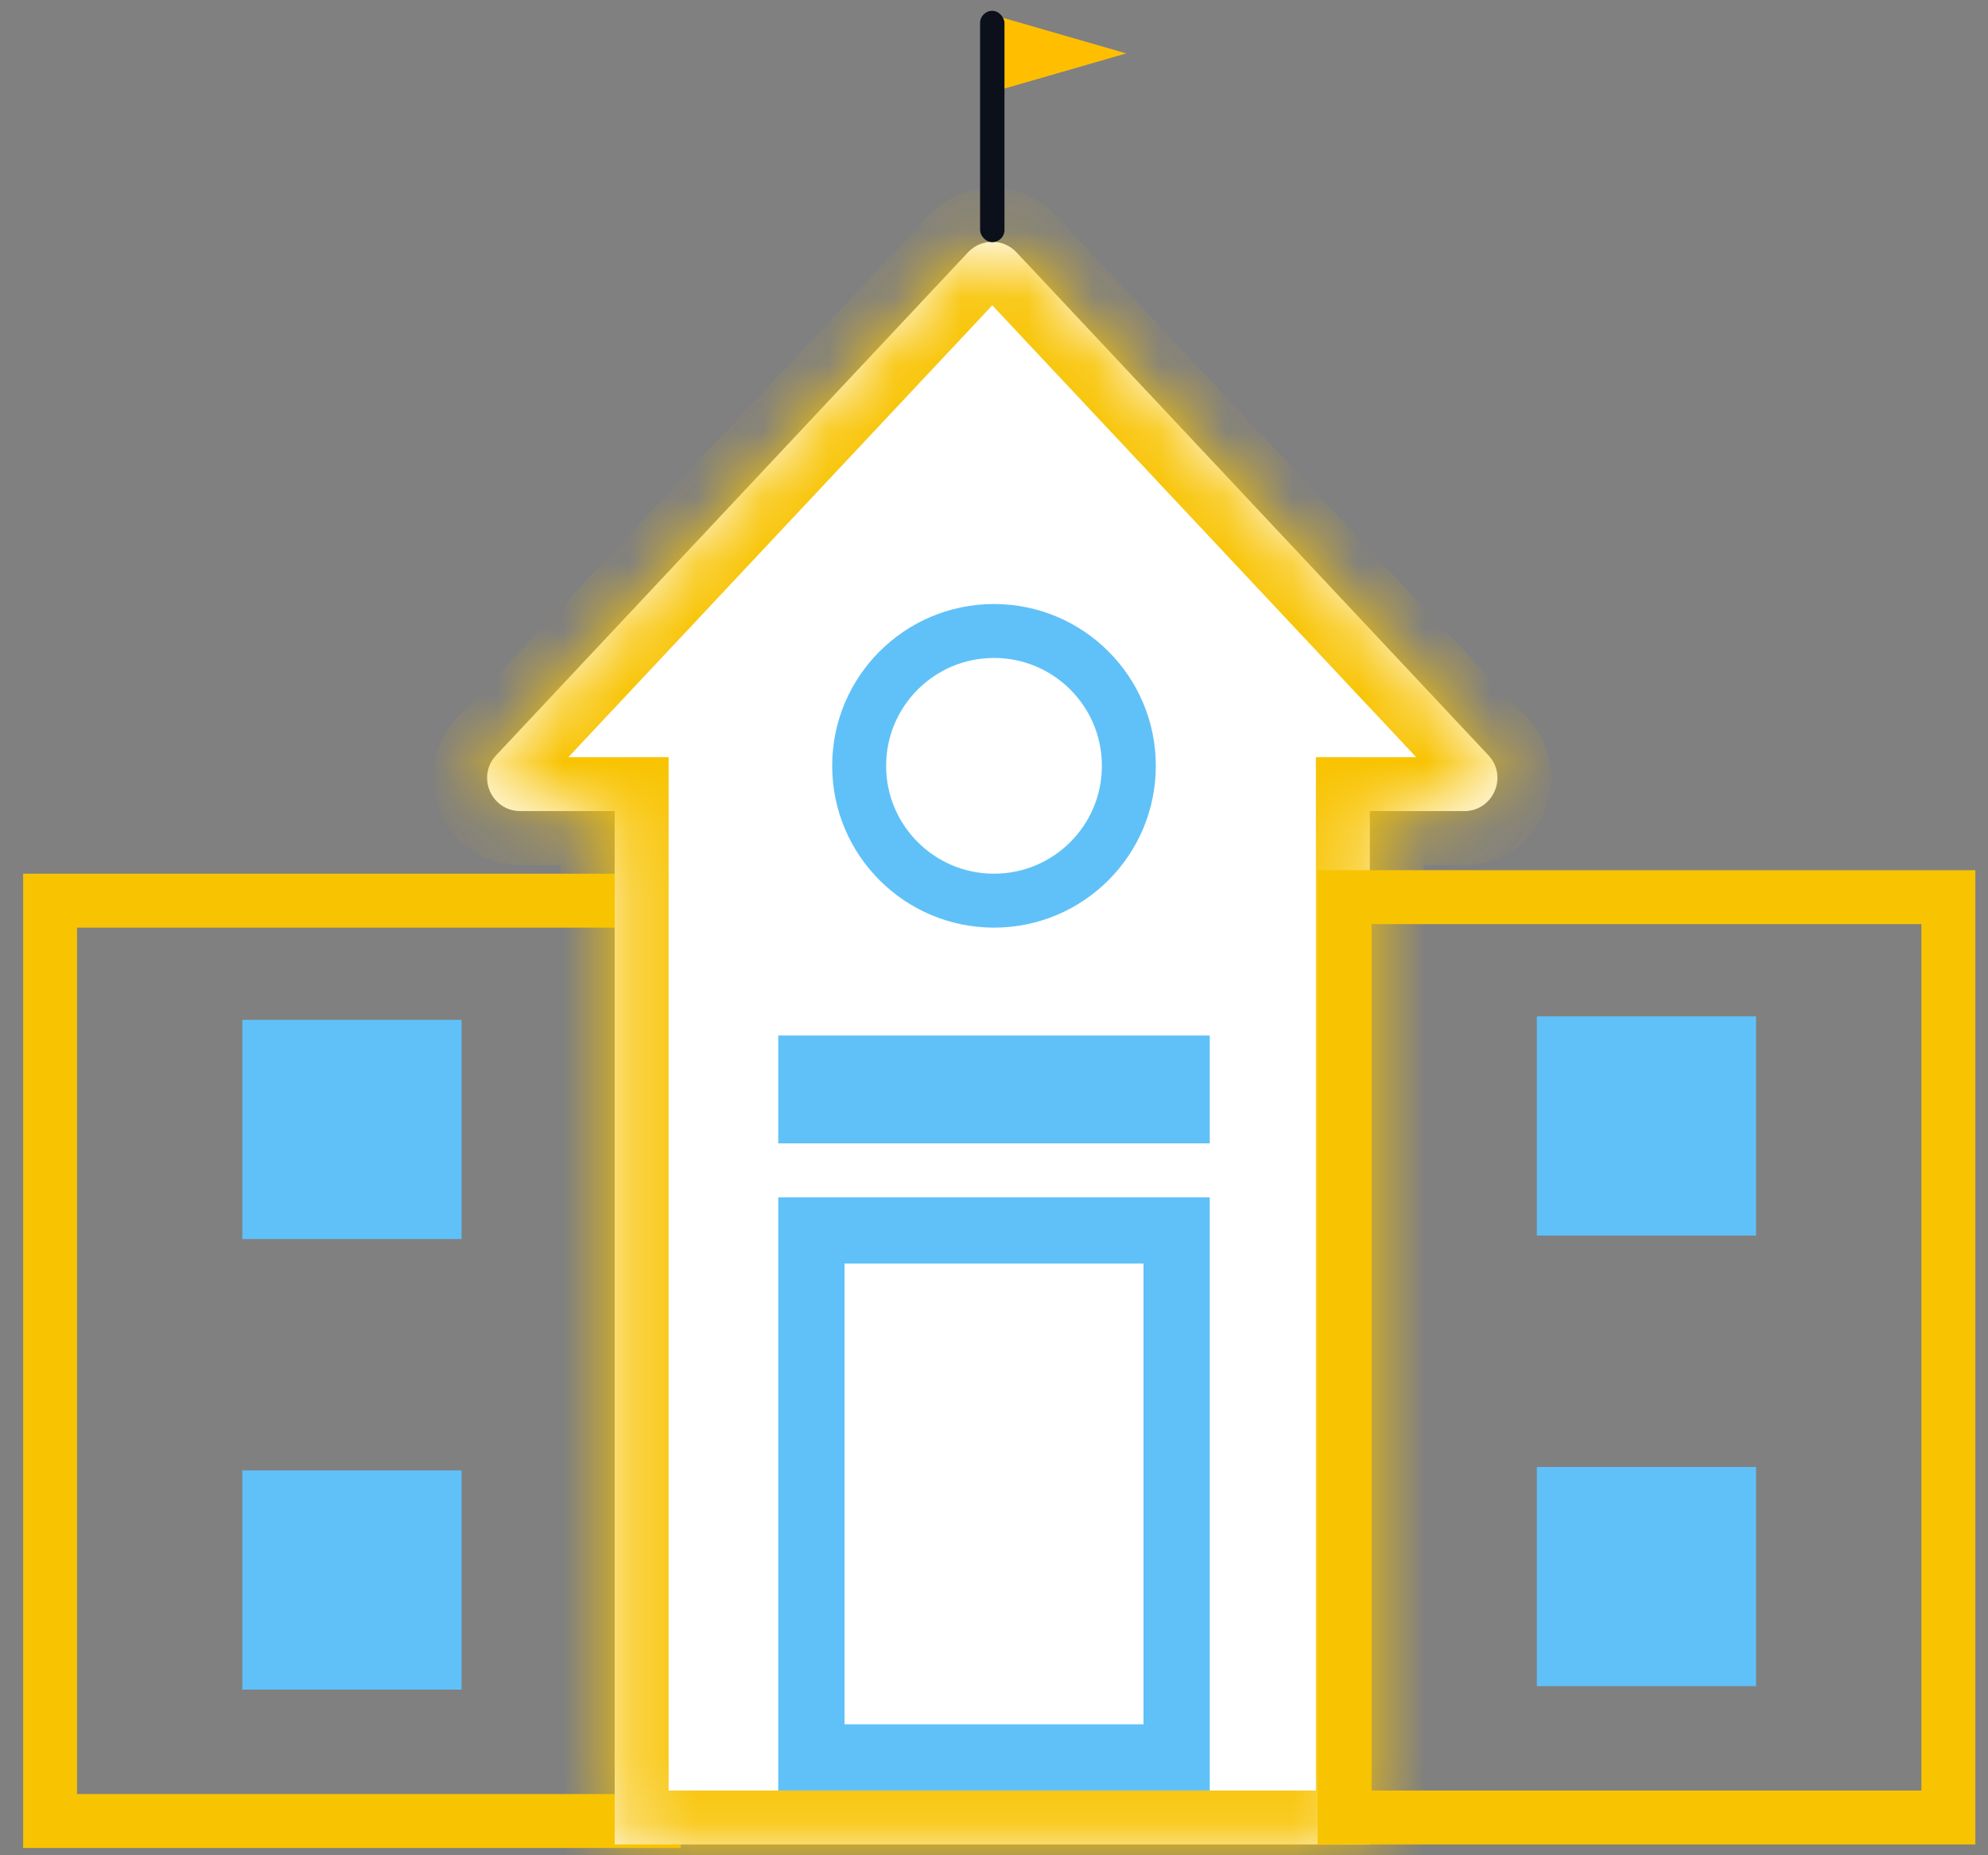 <svg width="30" height="28" viewBox="0 0 30 28" fill="none" xmlns="http://www.w3.org/2000/svg">
<rect x="0" y="0" width="30" height="28" fill="#808080" stroke="none"/>
<rect x="0.756" y="13.593" width="9.111" height="13.89" stroke="#F8C301" stroke-width="0.814"/>
<rect x="3.657" y="15.392" width="3.308" height="3.308" fill="#60C1F8"/>
<rect x="3.657" y="22.192" width="3.308" height="3.308" fill="#60C1F8"/>
<mask id="path-4-inside-1_156_727" fill="white">
<path fill-rule="evenodd" clip-rule="evenodd" d="M15.338 3.807C15.141 3.597 14.807 3.597 14.609 3.807L7.487 11.399C7.187 11.718 7.414 12.241 7.852 12.241H9.276V27.837H20.672V12.241H22.096C22.534 12.241 22.76 11.718 22.461 11.399L15.338 3.807Z"/>
</mask>
<path fill-rule="evenodd" clip-rule="evenodd" d="M15.338 3.807C15.141 3.597 14.807 3.597 14.609 3.807L7.487 11.399C7.187 11.718 7.414 12.241 7.852 12.241H9.276V27.837H20.672V12.241H22.096C22.534 12.241 22.76 11.718 22.461 11.399L15.338 3.807Z" fill="white"/>
<path d="M14.609 3.807L15.203 4.364V4.364L14.609 3.807ZM15.338 3.807L14.745 4.364V4.364L15.338 3.807ZM7.487 11.399L6.893 10.842H6.893L7.487 11.399ZM9.276 12.241H10.09V11.427H9.276V12.241ZM9.276 27.837H8.462V28.651H9.276V27.837ZM20.672 27.837V28.651H21.485V27.837H20.672ZM20.672 12.241V11.427H19.858V12.241H20.672ZM22.461 11.399L21.867 11.956L21.867 11.956L22.461 11.399ZM15.203 4.364C15.079 4.496 14.869 4.496 14.745 4.364L15.932 3.25C15.413 2.697 14.535 2.697 14.016 3.25L15.203 4.364ZM8.081 11.956L15.203 4.364L14.016 3.25L6.893 10.842L8.081 11.956ZM7.852 11.427C8.126 11.427 8.269 11.755 8.081 11.956L6.893 10.842C6.106 11.681 6.701 13.055 7.852 13.055V11.427ZM9.276 11.427H7.852V13.055H9.276V11.427ZM10.09 27.837V12.241H8.462V27.837H10.09ZM20.672 27.023H9.276V28.651H20.672V27.023ZM19.858 12.241V27.837H21.485V12.241H19.858ZM22.096 11.427H20.672V13.055H22.096V11.427ZM21.867 11.956C21.679 11.755 21.821 11.427 22.096 11.427V13.055C23.247 13.055 23.841 11.681 23.054 10.842L21.867 11.956ZM14.745 4.364L21.867 11.956L23.054 10.842L15.932 3.25L14.745 4.364Z" fill="#F8C301" mask="url(#path-4-inside-1_156_727)"/>
<circle cx="15" cy="11.558" r="2.035" stroke="#60C1F8" stroke-width="0.814"/>
<rect x="20.291" y="13.54" width="9.111" height="13.89" stroke="#F8C301" stroke-width="0.814"/>
<rect x="23.192" y="15.339" width="3.308" height="3.308" fill="#60C1F8"/>
<rect x="23.192" y="22.14" width="3.308" height="3.308" fill="#60C1F8"/>
<rect x="12.244" y="18.57" width="5.512" height="7.953" stroke="#60C1F8"/>
<rect x="12.151" y="16.035" width="5.698" height="0.814" stroke="#60C1F8" stroke-width="0.814"/>
<path d="M16.996 0.806L15.066 1.363V0.249L16.996 0.806Z" fill="#FFBF00"/>
<rect x="14.79" y="0.163" width="0.368" height="3.492" rx="0.184" fill="#0C101A"/>
</svg>
